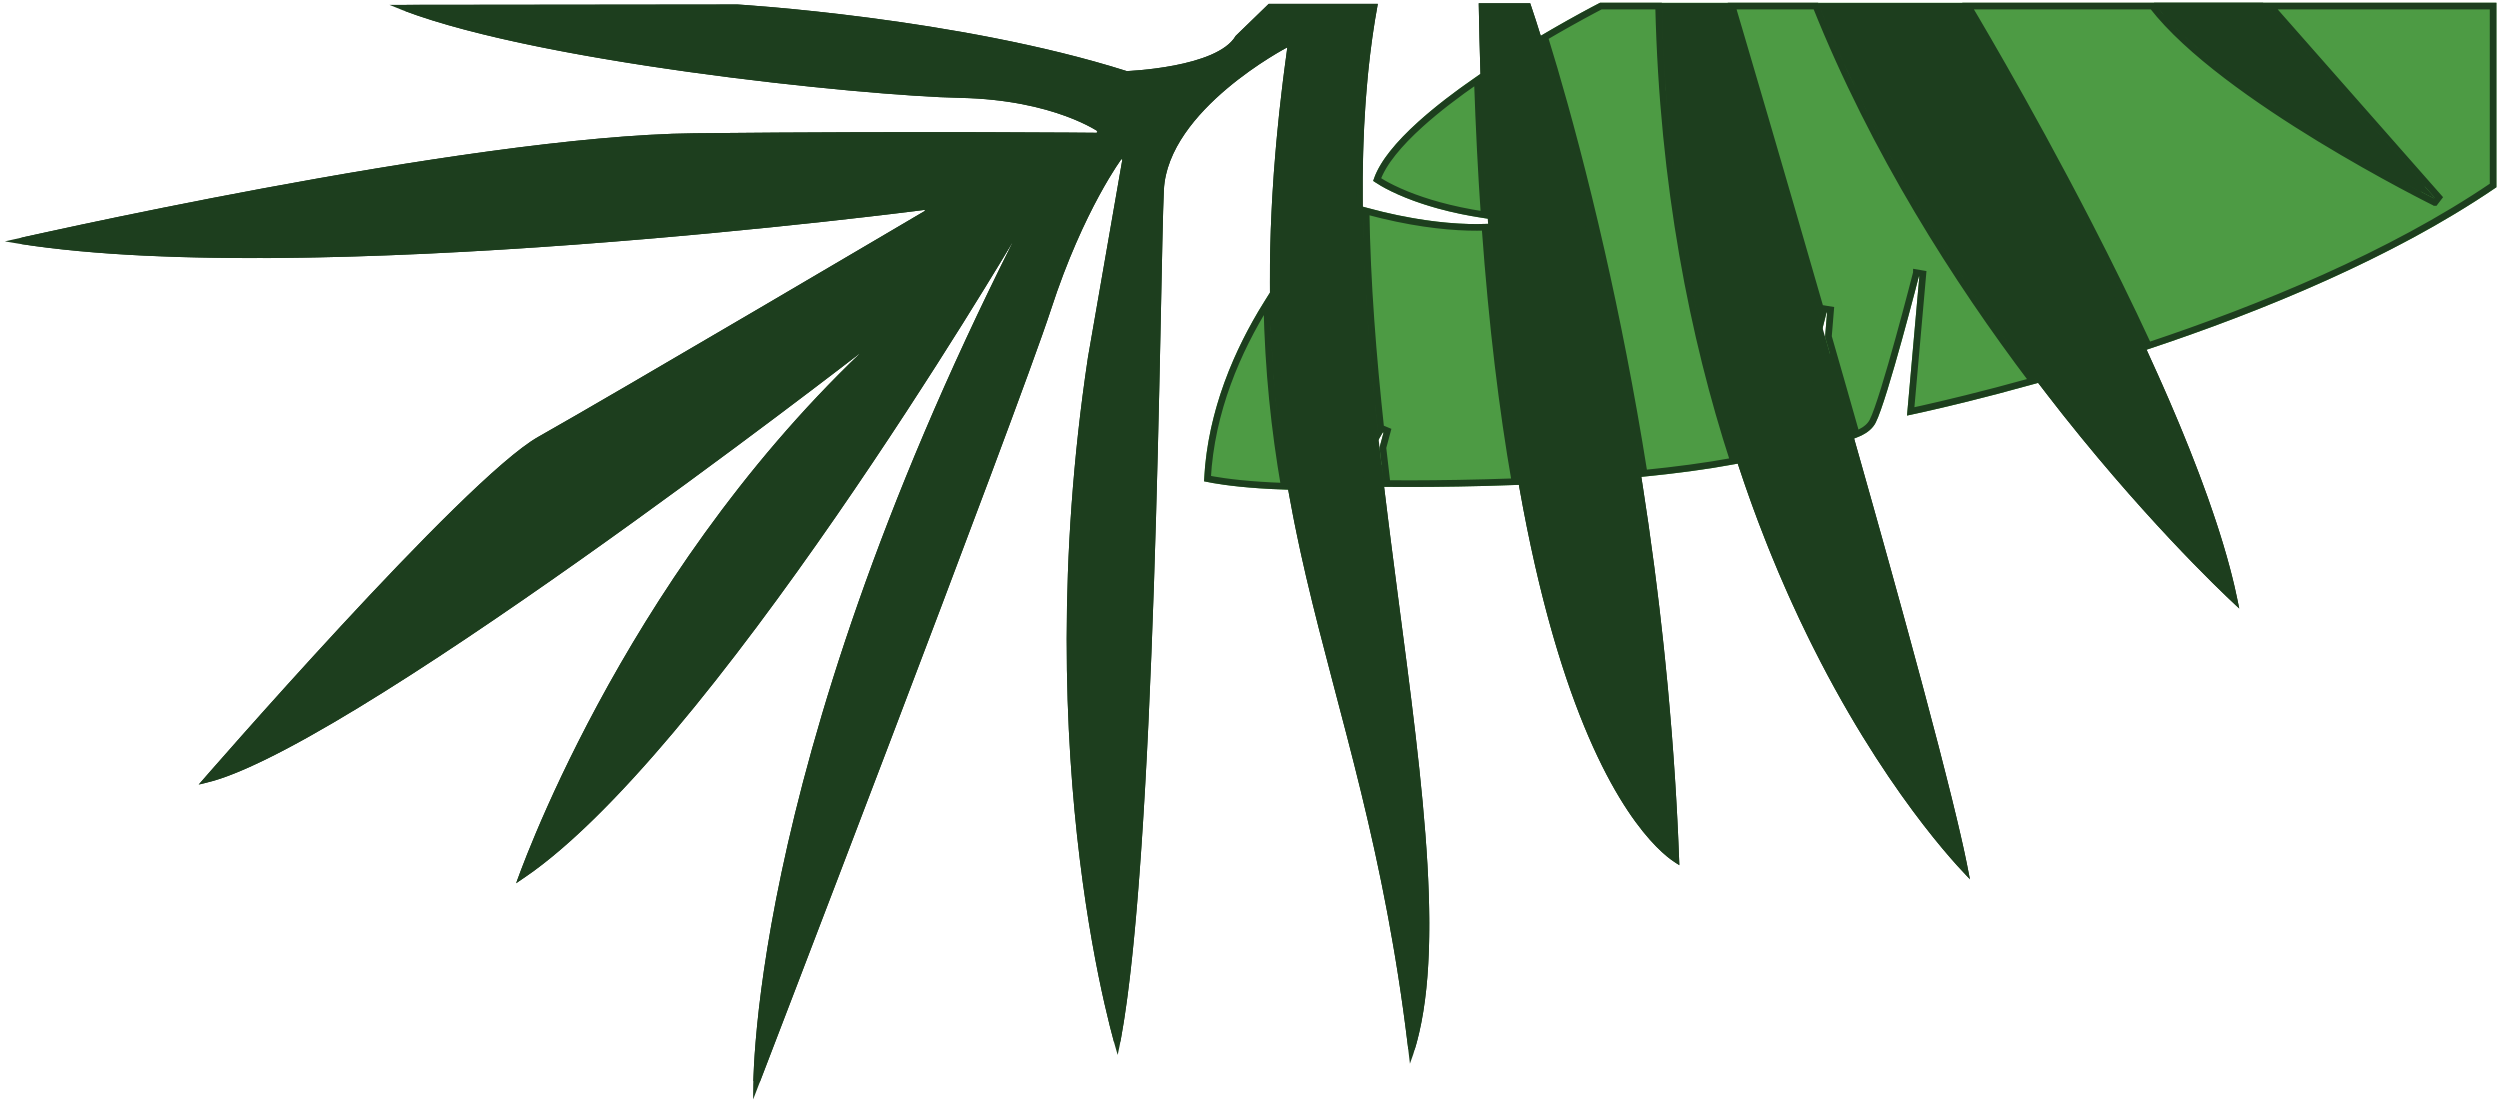 <svg width="377" height="166" viewBox="0 0 377 166" fill="none" xmlns="http://www.w3.org/2000/svg">
<path fill-rule="evenodd" clip-rule="evenodd" d="M376.46 28.236V0.417H241.286C241.286 0.417 210.461 16.155 207.078 27.28C207.078 27.28 213.289 32.027 227.81 33.382C227.81 33.382 219.011 35.419 202.931 30.406C202.931 30.406 182.647 48.431 181.569 72.575C181.569 72.575 188.601 74.329 203.479 73.789L208.745 64.835L206.447 73.39C206.447 73.39 245.805 74.221 267.184 68.784C267.184 68.784 271.231 64.302 275.56 46.677L273.902 66.88C273.902 66.88 281.092 67.146 282.841 63.754C284.591 60.362 289.476 41.248 289.476 41.248L287.577 62.665C287.577 62.665 342.31 51.557 376.46 28.236Z" fill="#4D9B44"/>
<path fill-rule="evenodd" clip-rule="evenodd" d="M367.395 30.09L341.265 0.417H324.82C335.393 14.293 367.395 30.09 367.395 30.09ZM274.208 0.492L295.936 0.467C295.936 0.467 331.736 59.697 337.666 91.747C337.666 91.747 295.388 53.569 274.208 0.492ZM250.607 0.492H260.558C260.558 0.492 293.274 110.77 297.047 132.545C297.047 132.561 252.581 89.378 250.607 0.517L250.607 0.492ZM222.992 0.492H230.754C230.754 0.492 250.657 57.551 253.244 130.416C253.244 130.466 224.999 117.77 222.992 0.55V0.492ZM194.116 7.143C194.116 7.143 176.112 16.521 175.515 28.635C174.918 40.749 174.404 132.611 168.549 159.083C168.549 159.083 154.799 115.534 164.063 53.885L169.312 23.705C169.312 23.705 163.424 31.495 158.473 46.718C153.522 61.941 113.576 165.793 113.576 165.793C113.576 165.793 111.917 117.571 152.867 36.234C152.867 36.234 106.361 115.068 77.85 133.16C77.85 133.16 93.283 88.006 129.896 53.103C129.896 53.103 49.861 115.127 30.017 118.253C30.017 118.253 70.013 72.151 81.175 65.874C92.338 59.597 139.814 31.603 139.814 31.603C139.814 31.603 44.197 44.133 0.734 36.4C0.734 36.4 70.262 20.446 104.727 20.096C139.192 19.747 165.895 20.03 165.895 20.03C165.895 20.03 159.037 15.041 144.773 14.759C130.51 14.476 78.629 9.288 58.727 0.733L111.212 0.675C111.212 0.675 144.458 2.653 169.909 10.718C169.909 10.718 183.559 10.219 186.346 5.405L191.321 0.583H207.774C197.889 54.043 223.97 130.607 212.617 160.405C205.519 96.927 184.115 79.018 194.116 7.234V7.143Z" fill="#1D3E1E"/>
<path d="M165.895 20.03L165.889 20.53H165.871C165.858 20.53 165.838 20.529 165.812 20.529C165.761 20.529 165.683 20.528 165.582 20.527C165.378 20.525 165.075 20.522 164.676 20.518C163.879 20.511 162.702 20.502 161.181 20.491C158.14 20.47 153.725 20.446 148.234 20.432C137.252 20.405 121.962 20.422 104.732 20.596C87.548 20.771 61.59 24.838 39.898 28.871C29.058 30.886 19.294 32.891 12.241 34.391C8.714 35.142 5.865 35.765 3.898 36.202C3.707 36.244 3.524 36.286 3.35 36.325C25.117 39.668 58.31 38.487 86.536 36.403C101.197 35.321 114.501 33.996 124.14 32.943C128.959 32.416 132.863 31.957 135.56 31.63C136.909 31.466 137.956 31.336 138.667 31.246C139.022 31.201 139.293 31.167 139.475 31.143C139.566 31.132 139.634 31.122 139.68 31.116C139.703 31.113 139.721 31.111 139.732 31.109C139.738 31.108 139.742 31.108 139.745 31.108C139.746 31.108 139.748 31.107 139.749 31.107L139.814 31.603L139.75 31.107L140.068 32.034L140.066 32.035C140.065 32.036 140.062 32.037 140.059 32.039C140.053 32.042 140.045 32.048 140.034 32.054C140.011 32.068 139.976 32.087 139.931 32.114C139.841 32.167 139.707 32.246 139.532 32.349C139.181 32.556 138.666 32.86 138.006 33.249C136.686 34.026 134.788 35.145 132.475 36.507C127.85 39.229 121.566 42.925 114.933 46.816C101.671 54.598 87.007 63.168 81.421 66.309C78.698 67.841 74.151 71.85 68.823 77.063C63.512 82.26 57.472 88.604 51.777 94.757C46.083 100.908 40.737 106.864 36.814 111.283C34.853 113.492 33.248 115.316 32.133 116.589C31.848 116.914 31.596 117.205 31.377 117.456C33.617 116.88 36.465 115.728 39.787 114.106C43.855 112.12 48.595 109.45 53.735 106.327C64.014 100.081 75.869 92.043 87.11 84.097C98.349 76.153 108.969 68.305 116.78 62.443C120.685 59.512 123.889 57.079 126.115 55.378C127.228 54.527 128.097 53.859 128.687 53.404C128.982 53.177 129.208 53.003 129.36 52.886L129.575 52.719C129.58 52.716 129.584 52.713 129.587 52.711C129.587 52.71 129.588 52.709 129.589 52.709L129.896 53.103L129.589 52.708L130.241 53.466C111.985 70.869 99.003 90.836 90.584 106.458C86.375 114.267 83.307 120.987 81.294 125.754C80.287 128.137 79.544 130.031 79.052 131.329C78.973 131.537 78.904 131.732 78.838 131.909C85.608 127.28 93.346 119.405 101.217 110.06C109.572 100.142 118.049 88.607 125.639 77.629C133.229 66.652 139.928 56.238 144.731 48.569C147.132 44.735 149.059 41.587 150.385 39.398C151.048 38.304 151.562 37.448 151.909 36.867C152.082 36.577 152.215 36.355 152.303 36.206C152.348 36.131 152.381 36.075 152.403 36.037C152.414 36.018 152.423 36.003 152.428 35.994C152.431 35.989 152.433 35.986 152.434 35.983C152.435 35.982 152.436 35.982 152.436 35.981L152.867 36.234L152.436 35.98L153.314 36.459C132.858 77.089 123.049 109.438 118.354 131.618C116.006 142.708 114.937 151.258 114.455 157.029C114.242 159.578 114.146 161.585 114.102 163.03C114.315 162.475 114.56 161.837 114.835 161.122C115.937 158.253 117.516 154.136 119.427 149.149C123.25 139.175 128.398 125.718 133.701 111.786C144.31 83.912 155.527 54.16 157.998 46.563C160.483 38.92 163.206 33.139 165.31 29.264C166.362 27.327 167.259 25.866 167.895 24.887C168.213 24.398 168.466 24.03 168.64 23.782C168.727 23.659 168.794 23.565 168.84 23.502C168.863 23.47 168.881 23.446 168.893 23.429C168.899 23.421 168.905 23.415 168.908 23.411C168.909 23.409 168.911 23.406 168.912 23.405L168.913 23.404V23.403L169.804 23.791L164.555 53.971C159.934 84.737 161.054 110.987 163.329 129.542C164.466 138.82 165.892 146.174 167.033 151.205C167.603 153.72 168.103 155.655 168.459 156.96C168.461 156.968 168.464 156.976 168.466 156.984C171.124 142.988 172.612 114.941 173.504 88.458C174.438 60.698 174.717 34.665 175.015 28.61C175.325 22.329 180.127 16.836 184.717 12.965C187.028 11.016 189.316 9.452 191.027 8.375C191.883 7.836 192.595 7.418 193.094 7.135C193.344 6.993 193.541 6.885 193.675 6.812C193.743 6.776 193.794 6.748 193.83 6.729C193.847 6.72 193.86 6.713 193.87 6.708C193.874 6.705 193.878 6.703 193.88 6.702C193.882 6.701 193.883 6.7 193.883 6.7H193.884L194.116 7.143L193.885 6.7L194.616 6.319V7.269L194.611 7.303C192.744 20.704 191.974 32.222 192.002 42.506C192.082 42.387 192.162 42.269 192.243 42.152C194.862 38.367 197.447 35.34 199.379 33.26C200.344 32.219 201.147 31.414 201.71 30.869C201.991 30.596 202.211 30.388 202.363 30.248C202.439 30.178 202.497 30.124 202.537 30.088C202.557 30.07 202.572 30.056 202.583 30.047C202.588 30.042 202.592 30.038 202.594 30.036C202.596 30.035 202.597 30.034 202.597 30.033H202.598L202.599 30.032L202.81 29.845L203.08 29.928C203.731 30.131 204.371 30.32 204.998 30.501C204.915 20.26 205.516 10.334 207.176 1.083H191.524L186.737 5.723C185.949 7.032 184.476 8 182.8 8.725C181.082 9.469 179.075 9.992 177.177 10.358C175.276 10.725 173.465 10.94 172.131 11.063C171.464 11.125 170.915 11.163 170.532 11.186C170.34 11.198 170.189 11.206 170.087 11.211C170.035 11.213 169.996 11.215 169.969 11.217C169.956 11.217 169.945 11.217 169.938 11.217H169.927L169.84 11.22L169.758 11.195C157.074 7.176 142.433 4.669 130.952 3.168C125.214 2.417 120.269 1.919 116.76 1.608C115.006 1.453 113.61 1.344 112.654 1.274C112.176 1.239 111.808 1.214 111.559 1.198C111.435 1.19 111.34 1.183 111.277 1.179C111.245 1.177 111.222 1.177 111.206 1.176C111.199 1.175 111.193 1.176 111.189 1.176L61.327 1.231C71.536 5.037 88.005 8.134 103.933 10.353C121.163 12.754 137.678 14.118 144.783 14.258C151.972 14.401 157.308 15.73 160.855 17.031C162.628 17.681 163.954 18.324 164.84 18.807C165.283 19.049 165.617 19.251 165.841 19.393C165.953 19.465 166.038 19.521 166.096 19.56C166.125 19.58 166.147 19.596 166.163 19.607C166.17 19.613 166.177 19.617 166.181 19.62C166.183 19.621 166.185 19.623 166.186 19.624L166.188 19.625H166.189L165.895 20.03ZM165.895 20.03L166.189 19.626L167.456 20.547L165.89 20.53L165.895 20.03ZM247.934 71.367C245.959 58.934 243.71 47.697 241.516 38.019C238.864 26.321 236.292 16.902 234.383 10.405C233.846 8.574 233.36 6.976 232.94 5.624C234.293 4.828 235.549 4.109 236.661 3.486C238.129 2.663 239.343 2.007 240.19 1.556C240.613 1.331 240.944 1.157 241.17 1.04C241.271 0.987 241.351 0.946 241.408 0.917H250.117C250.757 28.009 255.341 50.855 261.403 69.525C257.218 70.3 252.626 70.9 247.934 71.367ZM279.933 65.468C279.244 63.041 278.555 60.62 277.869 58.216C277.151 55.703 276.435 53.209 275.728 50.748L276.058 46.718L275.075 46.557C274.99 46.903 274.904 47.243 274.819 47.578C271.605 36.409 268.592 26.065 266.209 17.923C264.646 12.583 263.353 8.19 262.451 5.132C262 3.602 261.646 2.407 261.406 1.594C261.327 1.326 261.26 1.1 261.206 0.917H273.84C282.634 22.87 295.016 42.262 306.507 57.454C302.727 58.507 299.357 59.381 296.542 60.08C293.714 60.782 291.446 61.306 289.886 61.654C289.131 61.823 288.542 61.95 288.135 62.037L289.973 41.292L288.991 41.124V41.127C288.99 41.129 288.989 41.133 288.988 41.138C288.986 41.147 288.982 41.16 288.977 41.178C288.968 41.215 288.954 41.269 288.936 41.339C288.9 41.479 288.846 41.686 288.778 41.95C288.641 42.479 288.444 43.238 288.202 44.16C287.717 46.004 287.052 48.497 286.333 51.096C285.613 53.695 284.84 56.396 284.138 58.658C283.431 60.937 282.811 62.722 282.397 63.524C282.026 64.244 281.35 64.8 280.486 65.224C280.308 65.312 280.123 65.392 279.933 65.468ZM323.973 52.122C321.077 45.859 318.013 39.665 315.022 33.859C310.172 24.444 305.508 16.032 302.056 9.974C300.331 6.946 298.908 4.505 297.917 2.821C297.433 2 297.051 1.358 296.788 0.917H324.577C329.976 7.88 340.581 15.255 349.812 20.884C354.483 23.731 358.823 26.145 361.994 27.846C363.579 28.696 364.874 29.369 365.772 29.829C366.221 30.059 366.571 30.237 366.809 30.356C366.928 30.416 367.019 30.461 367.081 30.492C367.111 30.507 367.134 30.518 367.15 30.526C367.158 30.53 367.164 30.533 367.168 30.535C367.17 30.536 367.171 30.537 367.172 30.538H367.173H367.174L367.771 29.759L342.372 0.917H375.96V27.971C360.501 38.477 340.846 46.496 323.973 52.122ZM365.286 28.451C364.508 28.047 363.556 27.549 362.466 26.965C359.307 25.27 354.984 22.866 350.333 20.03C341.371 14.566 331.264 7.54 325.854 0.917H341.038L365.286 28.451ZM307.541 57.162C296.098 42.076 283.75 22.807 274.949 0.992L295.653 0.968C295.718 1.075 295.804 1.219 295.91 1.396C296.173 1.837 296.561 2.488 297.055 3.328C298.045 5.008 299.465 7.445 301.188 10.47C304.635 16.519 309.291 24.918 314.132 34.317C317.106 40.09 320.146 46.234 323.017 52.438C321.679 52.88 320.359 53.308 319.061 53.719C314.961 55.02 311.082 56.165 307.541 57.162ZM223.725 10.223C223.632 7.221 223.557 4.145 223.501 0.992H230.396C230.426 1.081 230.463 1.186 230.505 1.309C230.65 1.743 230.864 2.39 231.138 3.239C231.318 3.796 231.521 4.44 231.75 5.168C229.699 6.386 227.454 7.767 225.176 9.259C224.694 9.575 224.21 9.898 223.725 10.223ZM262.392 69.337C256.347 50.754 251.768 27.996 251.12 0.992H260.184C260.246 1.2 260.334 1.497 260.447 1.878C260.687 2.691 261.041 3.885 261.492 5.414C262.394 8.471 263.687 12.865 265.25 18.204C267.749 26.741 270.938 37.698 274.327 49.488C272.44 56.592 270.654 61.223 269.297 64.129C268.529 65.772 267.897 66.863 267.464 67.538C267.247 67.875 267.079 68.109 266.968 68.255C266.944 68.287 266.922 68.316 266.903 68.34C265.474 68.7 263.964 69.03 262.392 69.337ZM229.464 72.598C227.597 61.883 226.019 49.208 224.939 34.224C225.431 34.195 225.864 34.159 226.236 34.12C226.785 34.062 227.202 34.001 227.484 33.953C227.625 33.929 227.732 33.909 227.805 33.894C227.842 33.887 227.87 33.881 227.889 33.877C227.899 33.875 227.907 33.873 227.913 33.872C227.915 33.871 227.918 33.87 227.92 33.87H227.922L227.856 32.885C226.8 32.786 225.788 32.666 224.82 32.535C224.366 25.942 224.007 18.909 223.761 11.408C224.416 10.963 225.07 10.524 225.724 10.095C227.912 8.662 230.072 7.331 232.056 6.149C232.458 7.447 232.918 8.964 233.424 10.687C235.328 17.166 237.894 26.565 240.541 38.24C242.727 47.884 244.968 59.08 246.937 71.464C241.034 72.025 235.008 72.38 229.464 72.598ZM223.807 32.391C218.678 31.616 214.849 30.432 212.185 29.359C210.524 28.69 209.315 28.064 208.525 27.609C208.144 27.389 207.86 27.21 207.671 27.084C208.575 24.527 210.973 21.662 214.185 18.761C216.718 16.473 219.716 14.199 222.785 12.075C223.027 19.269 223.372 26.033 223.807 32.391ZM203.188 73.298C199.985 73.409 197.153 73.414 194.682 73.352C193.151 64.491 192.142 55.062 192.015 44.282C192.365 43.749 192.715 43.227 193.065 42.721C195.652 38.982 198.206 35.993 200.112 33.939C201.064 32.913 201.855 32.121 202.406 31.587C202.681 31.32 202.896 31.117 203.043 30.981C203.048 30.977 203.053 30.972 203.058 30.968C203.721 31.172 204.371 31.363 205.008 31.544C205.151 42.874 206.112 54.574 207.385 66.161L203.188 73.298ZM212.93 72.934C211.45 72.937 210.181 72.93 209.17 72.923C208.955 71.125 208.745 69.322 208.543 67.517L209.227 64.965L208.313 64.581L208.235 64.716C207.047 53.681 206.161 42.581 206.012 31.824C212.55 33.597 217.716 34.172 221.386 34.274C222.339 34.301 223.191 34.294 223.94 34.27C225.018 49.231 226.59 61.906 228.456 72.638C222.338 72.863 216.88 72.927 212.93 72.934ZM193.663 73.323C190.982 73.234 188.764 73.069 186.996 72.888C185.199 72.703 183.866 72.502 182.986 72.348C182.603 72.281 182.305 72.222 182.092 72.178C182.644 61.97 186.646 52.87 191.039 45.809C191.237 55.938 192.214 64.889 193.663 73.323ZM295.504 130.186C294.292 128.842 292.555 126.82 290.464 124.113C286.28 118.7 280.678 110.551 275.011 99.63C270.754 91.423 266.46 81.65 262.706 70.295C264.31 69.98 265.85 69.639 267.307 69.268L267.454 69.231L267.555 69.119L267.188 68.788C267.555 69.119 267.556 69.118 267.556 69.118L267.558 69.116C267.559 69.115 267.561 69.113 267.562 69.111C267.565 69.108 267.57 69.103 267.575 69.097C267.585 69.086 267.598 69.069 267.616 69.048C267.651 69.005 267.702 68.943 267.765 68.859C267.893 68.691 268.075 68.437 268.305 68.079C268.766 67.363 269.417 66.231 270.202 64.552C271.42 61.945 272.958 58.013 274.601 52.253L273.403 66.839L273.361 67.36L273.883 67.38H273.89C273.894 67.38 273.9 67.38 273.908 67.381C273.923 67.381 273.944 67.381 273.972 67.382C274.028 67.383 274.109 67.384 274.213 67.385C274.419 67.385 274.714 67.382 275.073 67.368C275.789 67.339 276.766 67.265 277.802 67.081C278.277 66.997 278.769 66.888 279.256 66.75C286.75 93.171 294.065 119.916 296.249 131C296.029 130.764 295.78 130.493 295.504 130.186ZM336.154 89.642C334.96 88.498 333.229 86.803 331.087 84.603C326.801 80.203 320.865 73.783 314.267 65.707C312.292 63.289 310.258 60.722 308.191 58.017C311.639 57.043 315.397 55.93 319.363 54.673C320.699 54.249 322.058 53.808 323.438 53.352C329.456 66.447 334.673 79.742 336.877 90.325C336.664 90.124 336.421 89.899 336.154 89.642ZM275.497 53.569C275.964 55.199 276.436 56.84 276.907 58.49C277.598 60.91 278.291 63.347 278.984 65.788C278.537 65.915 278.08 66.016 277.629 66.096C276.649 66.27 275.719 66.341 275.033 66.369C274.808 66.378 274.609 66.382 274.445 66.383L275.497 53.569ZM212.858 158.148C209.227 127.621 202.302 107.659 197.441 86.821C196.488 82.734 195.615 78.608 194.858 74.357C197.372 74.415 200.248 74.407 203.497 74.289L203.771 74.279L203.91 74.043L207.304 68.27L205.964 73.26L205.799 73.876L206.437 73.889H206.444C206.449 73.889 206.457 73.89 206.466 73.89C206.486 73.891 206.514 73.892 206.551 73.892C206.627 73.894 206.739 73.896 206.886 73.898C207.181 73.903 207.615 73.909 208.175 73.915C208.21 73.915 208.246 73.915 208.282 73.916C208.913 79.149 209.584 84.336 210.251 89.432C212.184 104.214 214.068 118.227 214.76 130.408C215.391 141.491 215.03 150.995 212.858 158.148ZM207.097 72.901L207.836 70.151C207.942 71.073 208.051 71.995 208.161 72.915C207.727 72.91 207.37 72.905 207.097 72.901ZM252.71 129.527C252.593 129.449 252.464 129.359 252.323 129.256C251.576 128.706 250.491 127.78 249.173 126.298C246.538 123.332 242.971 118.137 239.333 109.269C235.929 100.975 232.466 89.474 229.639 73.593C235.168 73.373 241.187 73.017 247.092 72.454C249.779 89.565 251.935 108.903 252.71 129.527Z" stroke="#1D3E1E"/>
</svg>
